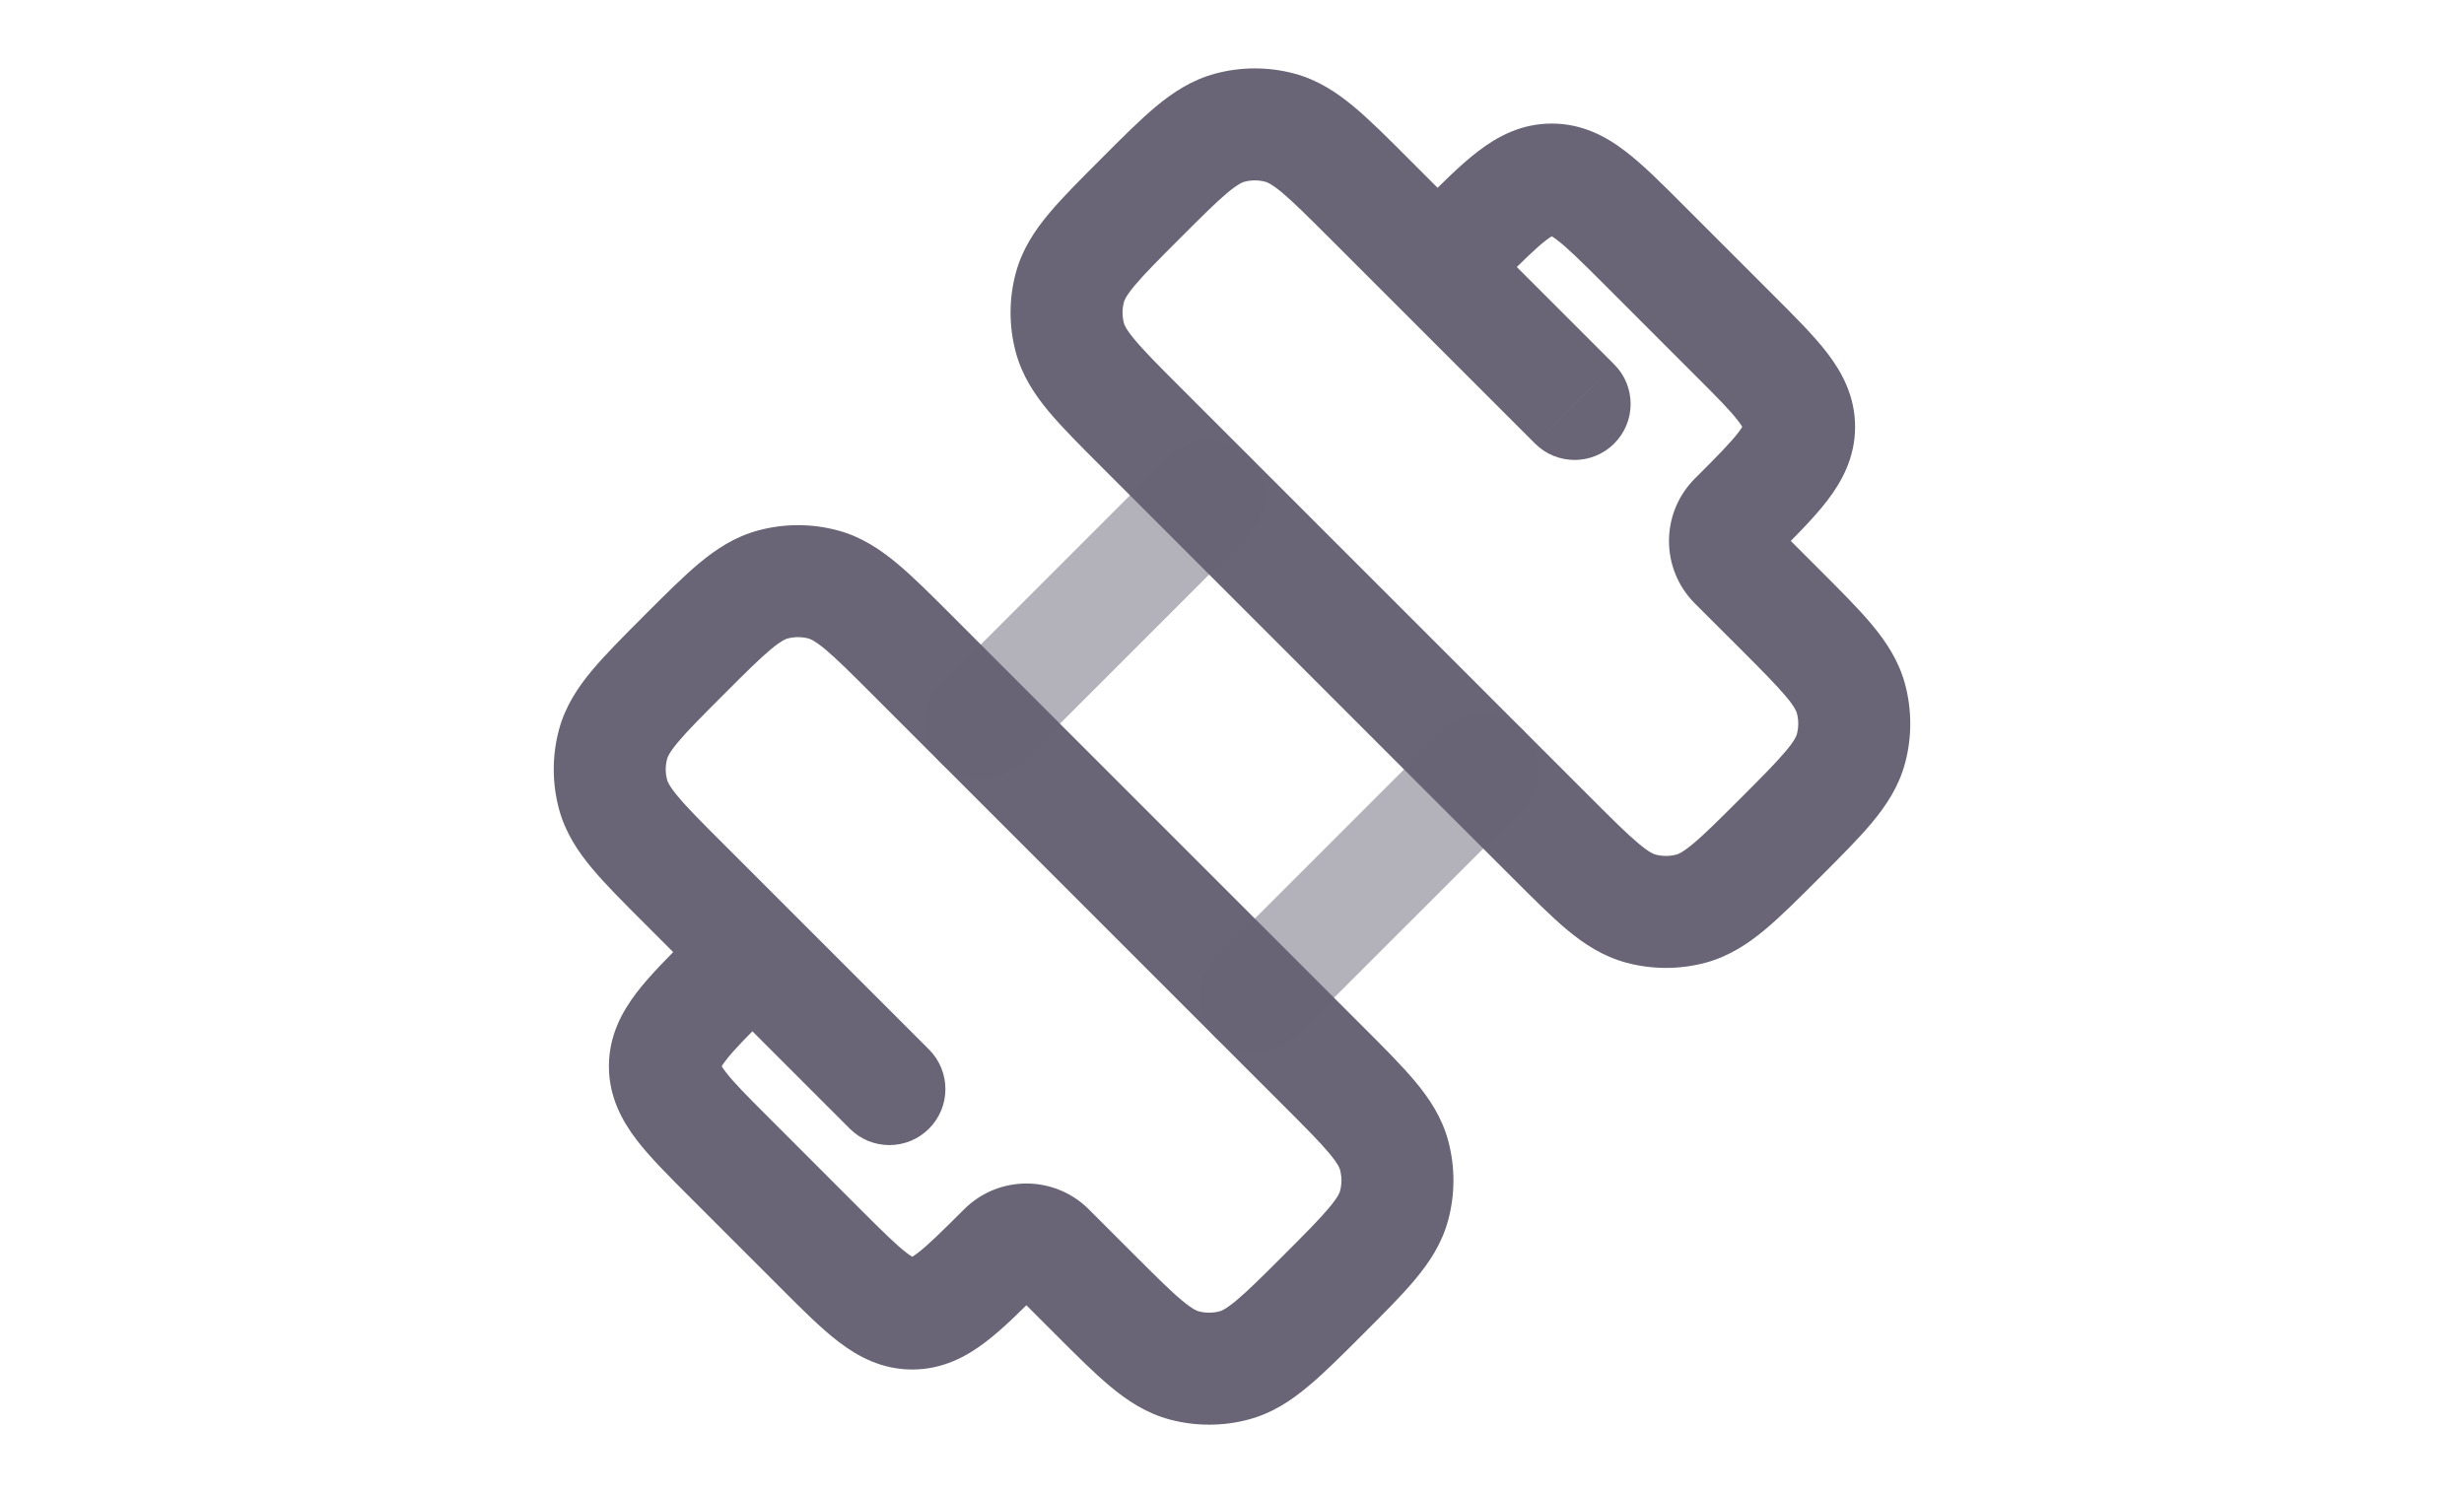 <svg width="33" height="20" viewBox="0 0 33 20" fill="none" xmlns="http://www.w3.org/2000/svg">
<path d="M9.77 15.505L10.301 14.975L10.301 14.975L9.77 15.505ZM10.994 16.729L10.463 17.259L10.994 16.729ZM14.053 16.729L13.522 17.259V17.259L14.053 16.729ZM14.665 17.341L15.195 16.811L14.665 17.341ZM18.671 16.147L17.947 15.953L17.947 15.953L18.671 16.147ZM17.724 14.282L17.193 14.812V14.812L17.724 14.282ZM18.671 15.475L17.947 15.669L17.947 15.669L18.671 15.475ZM16.53 18.288L16.336 17.564L16.336 17.564L16.53 18.288ZM15.858 18.288L16.052 17.564L15.858 18.288ZM8.211 9.969L8.935 10.164V10.164L8.211 9.969ZM9.158 11.835L8.628 12.365L9.158 11.835ZM8.211 10.641L7.486 10.835V10.835L8.211 10.641ZM10.352 7.828L10.546 8.553H10.546L10.352 7.828ZM12.217 8.776L11.687 9.306H11.687L12.217 8.776ZM11.024 7.828L11.218 7.104H11.218L11.024 7.828ZM22.648 12.171L22.454 11.446L22.454 11.446L22.648 12.171ZM20.782 11.223L20.252 11.753L20.252 11.753L20.782 11.223ZM21.976 12.171L22.17 11.446L22.17 11.446L21.976 12.171ZM24.789 10.029L24.065 9.835L24.065 9.835L24.789 10.029ZM24.789 9.358L24.065 9.552L24.065 9.552L24.789 9.358ZM16.47 1.71L16.276 0.986V0.986L16.47 1.71ZM18.335 2.658L17.805 3.188L18.335 2.658ZM17.142 1.71L16.948 2.435L16.948 2.435L17.142 1.71ZM14.329 3.851L13.604 3.657V3.657L14.329 3.851ZM15.276 5.717L14.746 6.247H14.746L15.276 5.717ZM14.329 4.523L15.053 4.329V4.329L14.329 4.523ZM12.442 14.057C12.735 14.35 12.735 14.825 12.442 15.118C12.149 15.411 11.674 15.411 11.381 15.118L12.442 14.057ZM21.619 4.881C21.912 5.174 21.912 5.648 21.619 5.941C21.326 6.234 20.851 6.234 20.558 5.941L21.619 4.881ZM16.806 13.364L17.336 12.834H17.336L16.806 13.364ZM19.865 10.305L20.395 9.775L19.865 10.305ZM13.135 9.693L13.665 9.163V9.163L13.135 9.693ZM16.194 6.635L16.724 6.104V6.104L16.194 6.635ZM9.77 15.505L10.301 14.975L11.524 16.199L10.994 16.729L10.463 17.259L9.24 16.036L9.77 15.505ZM23.23 4.493L22.699 5.024L21.476 3.8L22.006 3.27L22.536 2.739L23.76 3.963L23.23 4.493ZM23.23 6.94L22.699 6.41C23.003 6.107 23.176 5.931 23.282 5.792C23.375 5.67 23.345 5.666 23.345 5.717H24.095L24.845 5.717C24.845 6.126 24.67 6.446 24.475 6.702C24.293 6.94 24.033 7.197 23.76 7.471L23.23 6.94ZM23.23 4.493L23.76 3.963C24.033 4.236 24.293 4.494 24.475 4.732C24.67 4.988 24.845 5.308 24.845 5.717L24.095 5.717H23.345C23.345 5.768 23.375 5.764 23.282 5.642C23.176 5.502 23.003 5.327 22.699 5.024L23.23 4.493ZM10.994 16.729L11.524 16.199C11.828 16.502 12.003 16.675 12.143 16.782C12.265 16.875 12.268 16.844 12.217 16.844L12.217 17.594L12.217 18.344C11.808 18.344 11.488 18.169 11.233 17.974C10.994 17.792 10.737 17.533 10.463 17.259L10.994 16.729ZM13.441 16.729L13.971 17.259C13.698 17.533 13.441 17.792 13.202 17.974C12.947 18.169 12.627 18.344 12.217 18.344L12.217 17.594L12.217 16.844C12.167 16.844 12.17 16.875 12.292 16.782C12.432 16.675 12.607 16.502 12.911 16.199L13.441 16.729ZM9.77 13.058L10.301 13.589C9.997 13.892 9.824 14.067 9.718 14.207C9.624 14.329 9.655 14.333 9.655 14.282L8.905 14.282L8.155 14.282C8.155 13.873 8.33 13.553 8.525 13.297C8.707 13.059 8.967 12.801 9.24 12.528L9.77 13.058ZM9.77 15.505L9.24 16.036C8.967 15.762 8.707 15.505 8.525 15.267C8.33 15.011 8.155 14.691 8.155 14.282L8.905 14.282L9.655 14.282C9.655 14.231 9.624 14.235 9.718 14.357C9.824 14.496 9.997 14.672 10.301 14.975L9.77 15.505ZM19.559 3.27L19.029 2.739C19.302 2.466 19.559 2.206 19.798 2.025C20.053 1.829 20.373 1.655 20.782 1.655L20.782 2.405V3.155C20.833 3.155 20.83 3.124 20.707 3.217C20.568 3.324 20.393 3.497 20.089 3.8L19.559 3.27ZM22.006 3.27L21.476 3.8C21.172 3.497 20.997 3.324 20.857 3.217C20.735 3.124 20.732 3.155 20.782 3.155V2.405L20.782 1.655C21.192 1.655 21.512 1.829 21.767 2.025C22.006 2.206 22.263 2.466 22.536 2.739L22.006 3.27ZM14.053 16.729L14.583 16.199L15.195 16.811L14.665 17.341L14.134 17.871L13.522 17.259L14.053 16.729ZM17.724 17.341L17.193 16.811C17.489 16.515 17.675 16.328 17.802 16.175C17.923 16.03 17.942 15.973 17.947 15.953L18.671 16.147L19.396 16.341C19.311 16.658 19.142 16.911 18.954 17.136C18.773 17.353 18.53 17.595 18.254 17.871L17.724 17.341ZM17.724 14.282L18.254 13.752C18.53 14.028 18.773 14.27 18.954 14.487C19.142 14.712 19.311 14.965 19.396 15.281L18.671 15.475L17.947 15.669C17.942 15.65 17.923 15.592 17.802 15.447C17.675 15.295 17.489 15.108 17.193 14.812L17.724 14.282ZM18.671 16.147L17.947 15.953C17.972 15.86 17.972 15.762 17.947 15.669L18.671 15.475L19.396 15.281C19.489 15.629 19.489 15.994 19.396 16.341L18.671 16.147ZM17.724 17.341L18.254 17.871C17.978 18.147 17.736 18.39 17.518 18.571C17.294 18.759 17.041 18.928 16.724 19.013L16.53 18.288L16.336 17.564C16.355 17.559 16.413 17.54 16.558 17.419C16.711 17.292 16.898 17.106 17.193 16.811L17.724 17.341ZM14.665 17.341L15.195 16.811C15.491 17.106 15.677 17.292 15.83 17.419C15.975 17.54 16.033 17.559 16.052 17.564L15.858 18.288L15.664 19.013C15.348 18.928 15.095 18.759 14.87 18.571C14.652 18.39 14.41 18.147 14.134 17.871L14.665 17.341ZM16.53 18.288L16.724 19.013C16.377 19.106 16.011 19.106 15.664 19.013L15.858 18.288L16.052 17.564C16.145 17.589 16.243 17.589 16.336 17.564L16.53 18.288ZM9.158 8.776L9.689 9.306C9.393 9.602 9.207 9.789 9.08 9.941C8.959 10.086 8.94 10.144 8.935 10.164L8.211 9.969L7.486 9.775C7.571 9.459 7.74 9.206 7.928 8.981C8.109 8.764 8.352 8.522 8.628 8.245L9.158 8.776ZM9.158 11.835L8.628 12.365C8.352 12.089 8.109 11.847 7.928 11.63C7.74 11.405 7.571 11.152 7.486 10.835L8.211 10.641L8.935 10.447C8.94 10.466 8.959 10.524 9.08 10.669C9.207 10.822 9.393 11.009 9.689 11.304L9.158 11.835ZM8.211 9.969L8.935 10.164C8.91 10.256 8.91 10.354 8.935 10.447L8.211 10.641L7.486 10.835C7.393 10.488 7.393 10.122 7.486 9.775L8.211 9.969ZM9.158 8.776L8.628 8.245C8.904 7.969 9.146 7.726 9.363 7.545C9.588 7.358 9.841 7.188 10.158 7.104L10.352 7.828L10.546 8.553C10.527 8.558 10.469 8.577 10.324 8.697C10.171 8.825 9.984 9.01 9.689 9.306L9.158 8.776ZM12.217 8.776L11.687 9.306C11.391 9.01 11.205 8.825 11.052 8.697C10.907 8.577 10.849 8.558 10.83 8.553L11.024 7.828L11.218 7.104C11.534 7.188 11.787 7.358 12.012 7.545C12.23 7.726 12.472 7.969 12.748 8.245L12.217 8.776ZM10.352 7.828L10.158 7.104C10.505 7.011 10.871 7.011 11.218 7.104L11.024 7.828L10.83 8.553C10.737 8.528 10.639 8.528 10.546 8.553L10.352 7.828ZM23.23 7.552L23.76 7.022L24.372 7.634L23.841 8.164L23.311 8.694L22.699 8.083L23.23 7.552ZM23.841 11.223L24.372 11.753C24.096 12.029 23.854 12.272 23.636 12.454C23.411 12.641 23.158 12.81 22.842 12.895L22.648 12.171L22.454 11.446C22.473 11.441 22.531 11.422 22.676 11.301C22.829 11.174 23.015 10.988 23.311 10.693L23.841 11.223ZM20.782 11.223L21.313 10.693C21.608 10.988 21.795 11.174 21.948 11.301C22.093 11.422 22.151 11.441 22.17 11.446L21.976 12.171L21.782 12.895C21.465 12.81 21.212 12.641 20.987 12.454C20.77 12.272 20.528 12.029 20.252 11.753L20.782 11.223ZM22.648 12.171L22.842 12.895C22.495 12.988 22.129 12.988 21.782 12.895L21.976 12.171L22.17 11.446C22.263 11.471 22.361 11.471 22.454 11.446L22.648 12.171ZM23.841 11.223L23.311 10.693C23.607 10.397 23.792 10.21 23.92 10.057C24.041 9.913 24.059 9.855 24.065 9.835L24.789 10.029L25.514 10.223C25.429 10.54 25.259 10.793 25.072 11.018C24.891 11.235 24.648 11.477 24.372 11.753L23.841 11.223ZM23.841 8.164L24.372 7.634C24.648 7.91 24.891 8.152 25.072 8.369C25.259 8.594 25.429 8.847 25.514 9.163L24.789 9.358L24.065 9.552C24.059 9.532 24.041 9.474 23.92 9.33C23.792 9.177 23.607 8.99 23.311 8.694L23.841 8.164ZM24.789 10.029L24.065 9.835C24.09 9.742 24.09 9.645 24.065 9.552L24.789 9.358L25.514 9.163C25.607 9.511 25.607 9.876 25.514 10.223L24.789 10.029ZM15.276 2.658L14.746 2.128C15.022 1.851 15.264 1.608 15.481 1.427C15.706 1.24 15.959 1.071 16.276 0.986L16.47 1.71L16.664 2.435C16.645 2.44 16.587 2.459 16.442 2.579C16.289 2.707 16.102 2.893 15.807 3.188L15.276 2.658ZM18.335 2.658L17.805 3.188C17.509 2.893 17.323 2.707 17.17 2.579C17.025 2.459 16.967 2.44 16.948 2.435L17.142 1.71L17.336 0.986C17.652 1.071 17.905 1.24 18.13 1.427C18.347 1.608 18.59 1.851 18.866 2.128L18.335 2.658ZM16.47 1.71L16.276 0.986C16.623 0.893 16.989 0.893 17.336 0.986L17.142 1.71L16.948 2.435C16.855 2.41 16.757 2.41 16.664 2.435L16.47 1.71ZM15.276 2.658L15.807 3.188C15.511 3.484 15.325 3.671 15.198 3.823C15.077 3.968 15.058 4.026 15.053 4.046L14.329 3.851L13.604 3.657C13.689 3.341 13.858 3.088 14.046 2.863C14.227 2.646 14.47 2.404 14.746 2.128L15.276 2.658ZM15.276 5.717L14.746 6.247C14.47 5.971 14.227 5.729 14.046 5.512C13.858 5.287 13.689 5.034 13.604 4.717L14.329 4.523L15.053 4.329C15.058 4.349 15.077 4.406 15.198 4.551C15.325 4.704 15.511 4.891 15.807 5.187L15.276 5.717ZM14.329 3.851L15.053 4.046C15.028 4.138 15.028 4.236 15.053 4.329L14.329 4.523L13.604 4.717C13.511 4.37 13.511 4.005 13.604 3.657L14.329 3.851ZM9.158 11.835L9.689 11.304L12.442 14.057L11.912 14.588L11.381 15.118L8.628 12.365L9.158 11.835ZM18.335 2.658L18.866 2.128L21.619 4.881L21.088 5.411L20.558 5.941L17.805 3.188L18.335 2.658ZM17.724 14.282L17.193 14.812L16.276 13.895L16.806 13.364L17.336 12.834L18.254 13.752L17.724 14.282ZM20.782 11.223L20.252 11.753L19.334 10.836L19.865 10.305L20.395 9.775L21.313 10.693L20.782 11.223ZM16.806 13.364L16.276 13.895L12.605 10.224L13.135 9.693L13.665 9.163L17.336 12.834L16.806 13.364ZM13.135 9.693L12.605 10.224L11.687 9.306L12.217 8.776L12.748 8.245L13.665 9.163L13.135 9.693ZM19.865 10.305L19.334 10.836L15.664 7.165L16.194 6.635L16.724 6.104L20.395 9.775L19.865 10.305ZM16.194 6.635L15.664 7.165L14.746 6.247L15.276 5.717L15.807 5.187L16.724 6.104L16.194 6.635ZM23.23 7.552L22.699 8.083C22.237 7.621 22.237 6.872 22.699 6.41L23.23 6.94L23.76 7.471C23.884 7.347 23.884 7.146 23.76 7.022L23.23 7.552ZM14.053 16.729L13.522 17.259C13.646 17.383 13.847 17.383 13.971 17.259L13.441 16.729L12.911 16.199C13.373 15.737 14.121 15.737 14.583 16.199L14.053 16.729Z" fill="#696576"/>
<path opacity="0.5" d="M16.806 13.364L19.865 10.306M13.135 9.694L16.194 6.635" stroke="#696576" stroke-width="1.5" stroke-linecap="round"/>
</svg>
